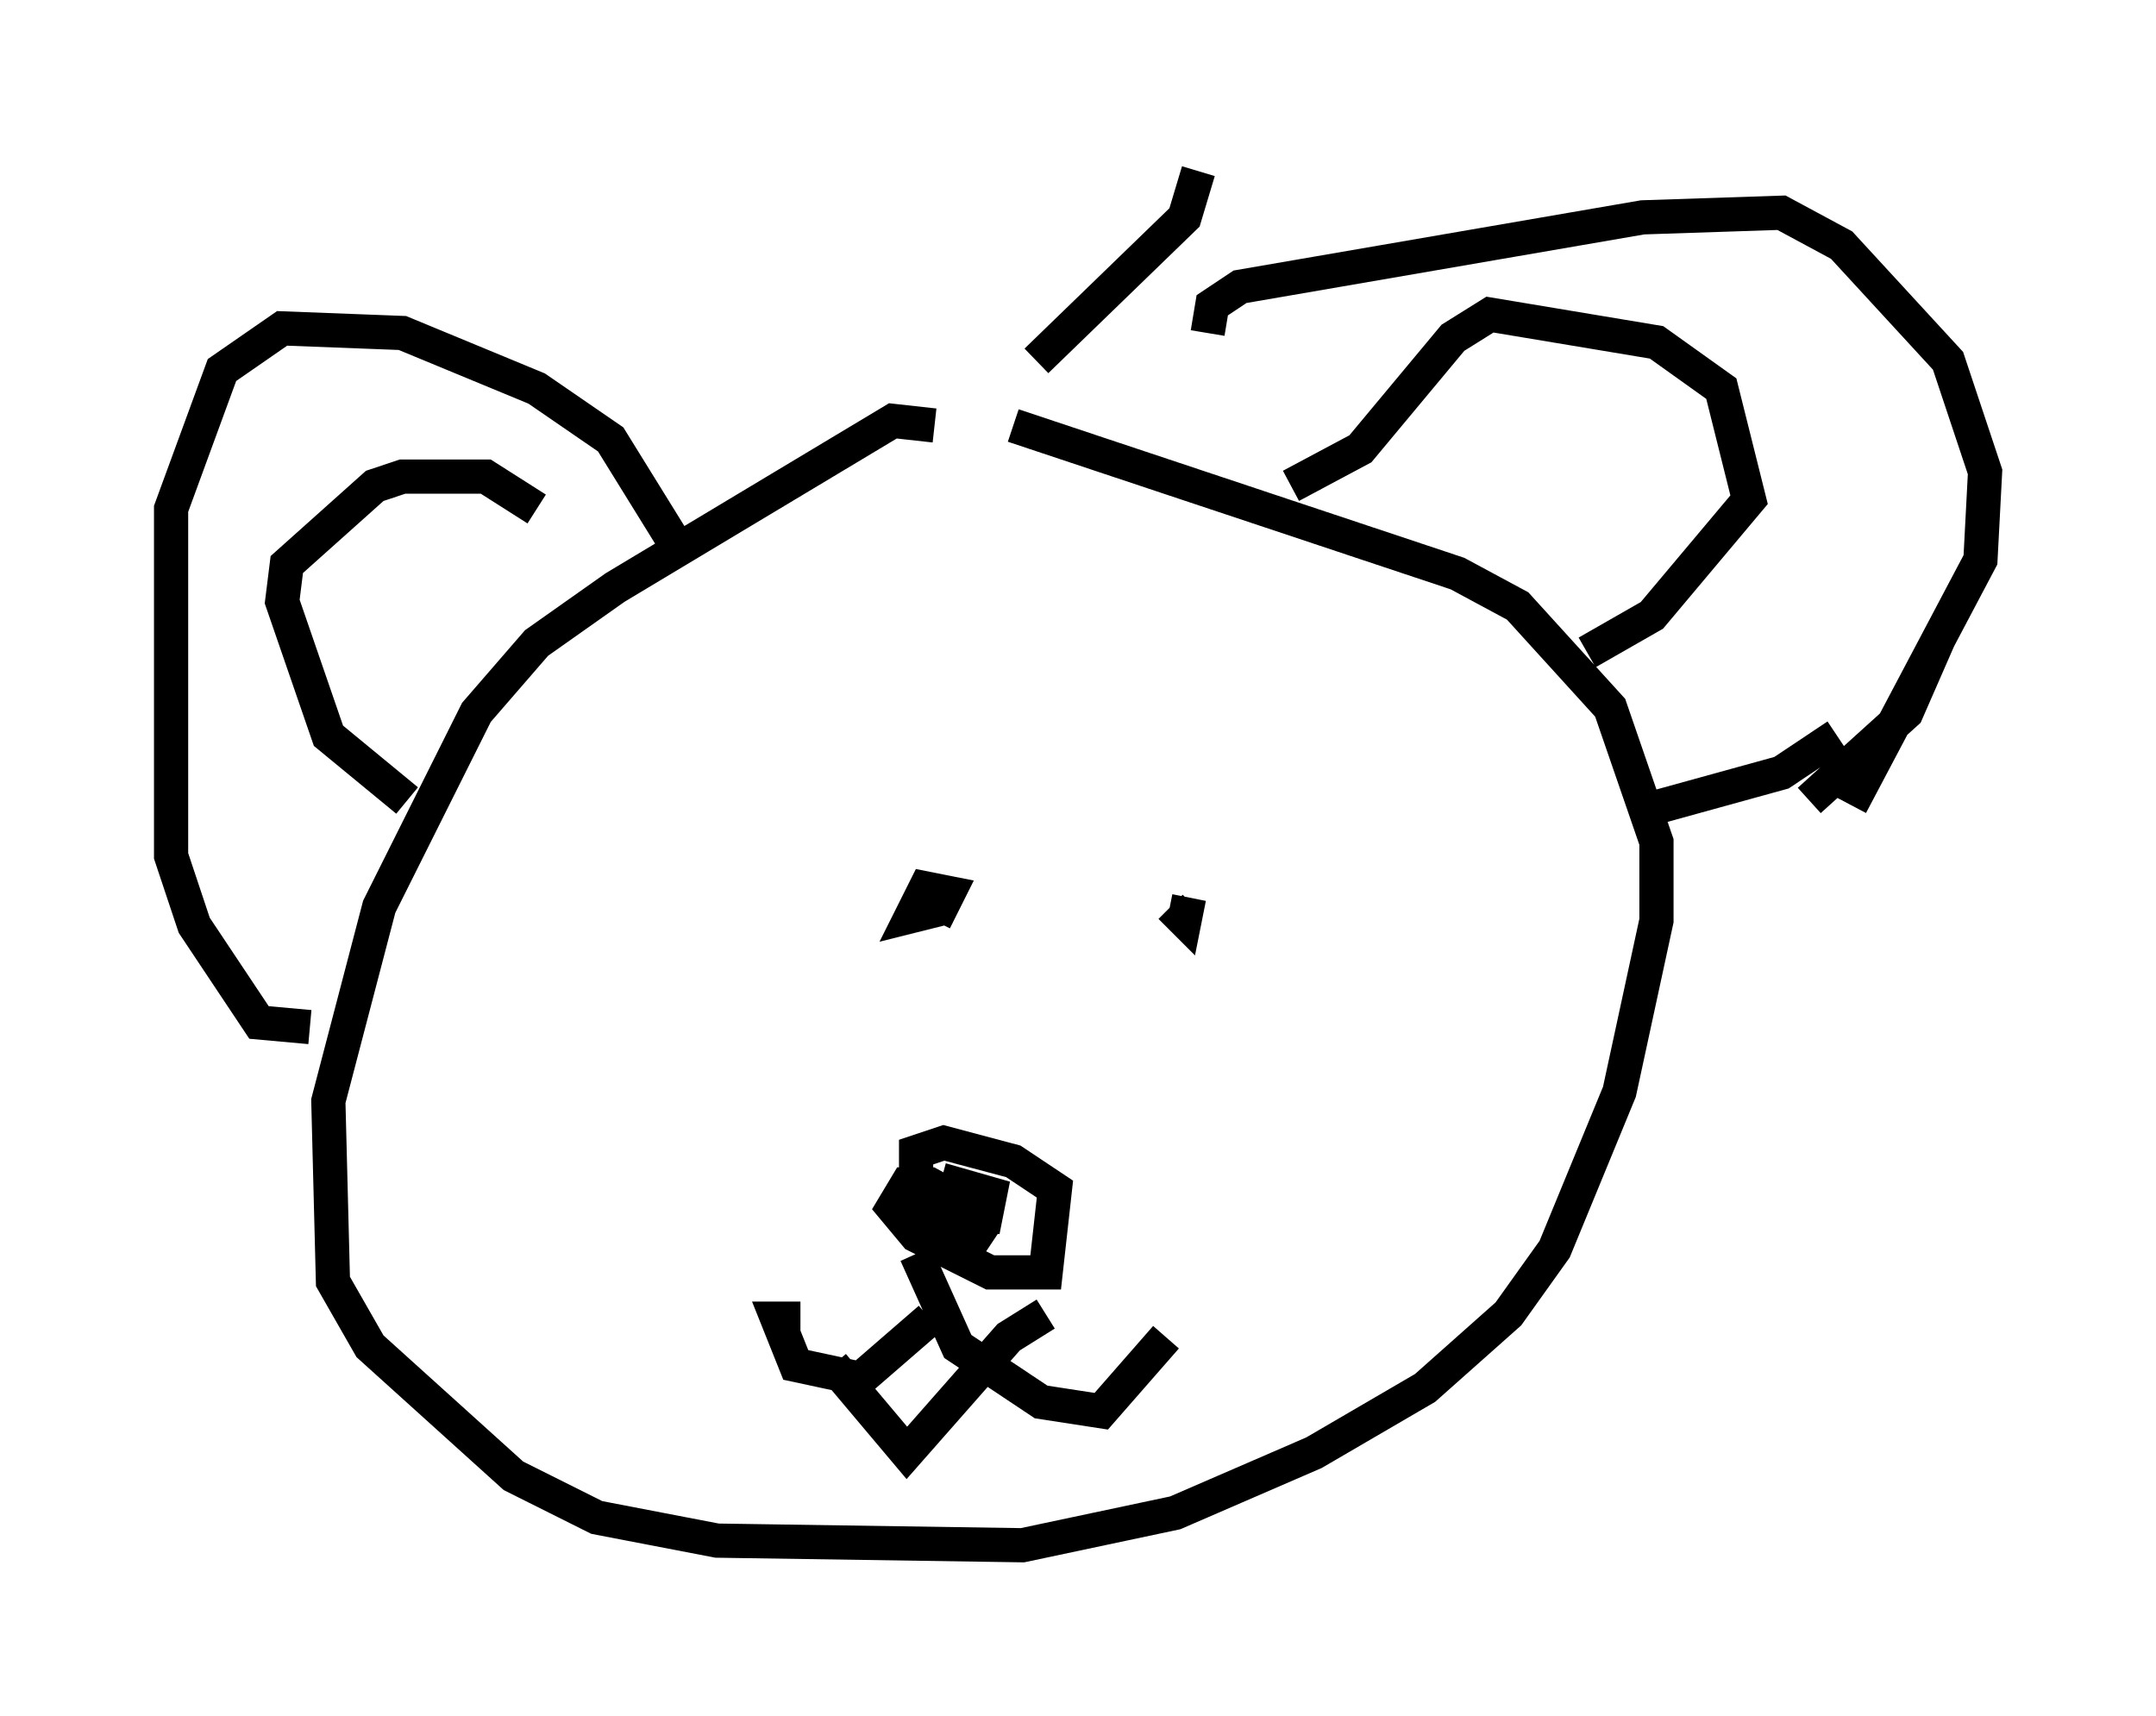 <?xml version="1.0" encoding="utf-8" ?>
<svg baseProfile="full" height="50.189" version="1.1" width="63.044" xmlns="http://www.w3.org/2000/svg" xmlns:ev="http://www.w3.org/2001/xml-events" xmlns:xlink="http://www.w3.org/1999/xlink"><defs /><rect fill="white" height="50.189" width="63.044" x="0" y="0" /><path d="M28.68, 13.796 m-1.353, -1.353 l-1.218, -0.135 -8.119, 4.871 l-2.3, 1.624 -1.759, 2.03 l-2.842, 5.683 -1.488, 5.683 l0.135, 5.277 1.083, 1.894 l4.195, 3.789 2.436, 1.218 l3.518, 0.677 8.931, 0.135 l4.465, -0.947 4.059, -1.759 l3.248, -1.894 2.436, -2.165 l1.353, -1.894 1.894, -4.601 l1.083, -5.007 0.0, -2.3 l-1.353, -3.924 -2.706, -2.977 l-1.759, -0.947 -12.99, -4.33 m-10.013, 3.248 l-1.759, -2.842 -2.165, -1.488 l-3.924, -1.624 -3.518, -0.135 l-1.759, 1.218 -1.488, 4.059 l0.0, 10.149 0.677, 2.03 l1.894, 2.842 1.488, 0.135 m26.251, -20.297 l0.135, -0.812 0.812, -0.541 l11.773, -2.03 4.059, -0.135 l1.759, 0.947 3.112, 3.383 l1.083, 3.248 -0.135, 2.571 l-3.789, 7.172 m-26.793, 3.383 l0.406, -0.812 -0.677, -0.135 l-0.406, 0.812 1.083, -0.271 m7.036, -0.271 l-0.135, 0.677 -0.406, -0.406 m-5.548, 8.931 l-1.488, -0.812 -0.677, 0.0 l-0.406, 0.677 0.677, 0.812 l2.165, 1.083 1.624, 0.0 l0.271, -2.436 -1.218, -0.812 l-2.03, -0.541 -0.812, 0.271 l0.0, 0.947 0.406, 0.677 l0.947, 0.271 0.677, 0.0 l0.135, -0.677 -0.947, -0.271 l-0.406, 1.488 0.947, 0.0 l0.271, -0.406 m-1.624, 2.842 l-2.03, 1.759 -1.894, -0.406 l-0.541, -1.353 0.677, 0.0 m3.383, -1.894 l1.218, 2.706 2.436, 1.624 l1.759, 0.271 1.894, -2.165 m-9.743, 0.812 l2.165, 2.571 2.977, -3.383 l1.083, -0.677 m26.116, -19.756 l-0.947, 2.165 -2.842, 2.571 m-17.862, -18.403 l-0.406, 1.353 -4.33, 4.195 m23.41, 10.961 l-1.624, 1.083 -3.924, 1.083 m-1.759, -4.601 l1.894, -1.083 2.842, -3.383 l-0.812, -3.248 -1.894, -1.353 l-4.871, -0.812 -1.083, 0.677 l-2.706, 3.248 -2.03, 1.083 m-25.845, 9.202 l-2.3, -1.894 -1.353, -3.924 l0.135, -1.083 2.571, -2.3 l0.812, -0.271 2.436, 0.0 l1.488, 0.947 " fill="none" stroke="black" stroke-width="1" /></svg>